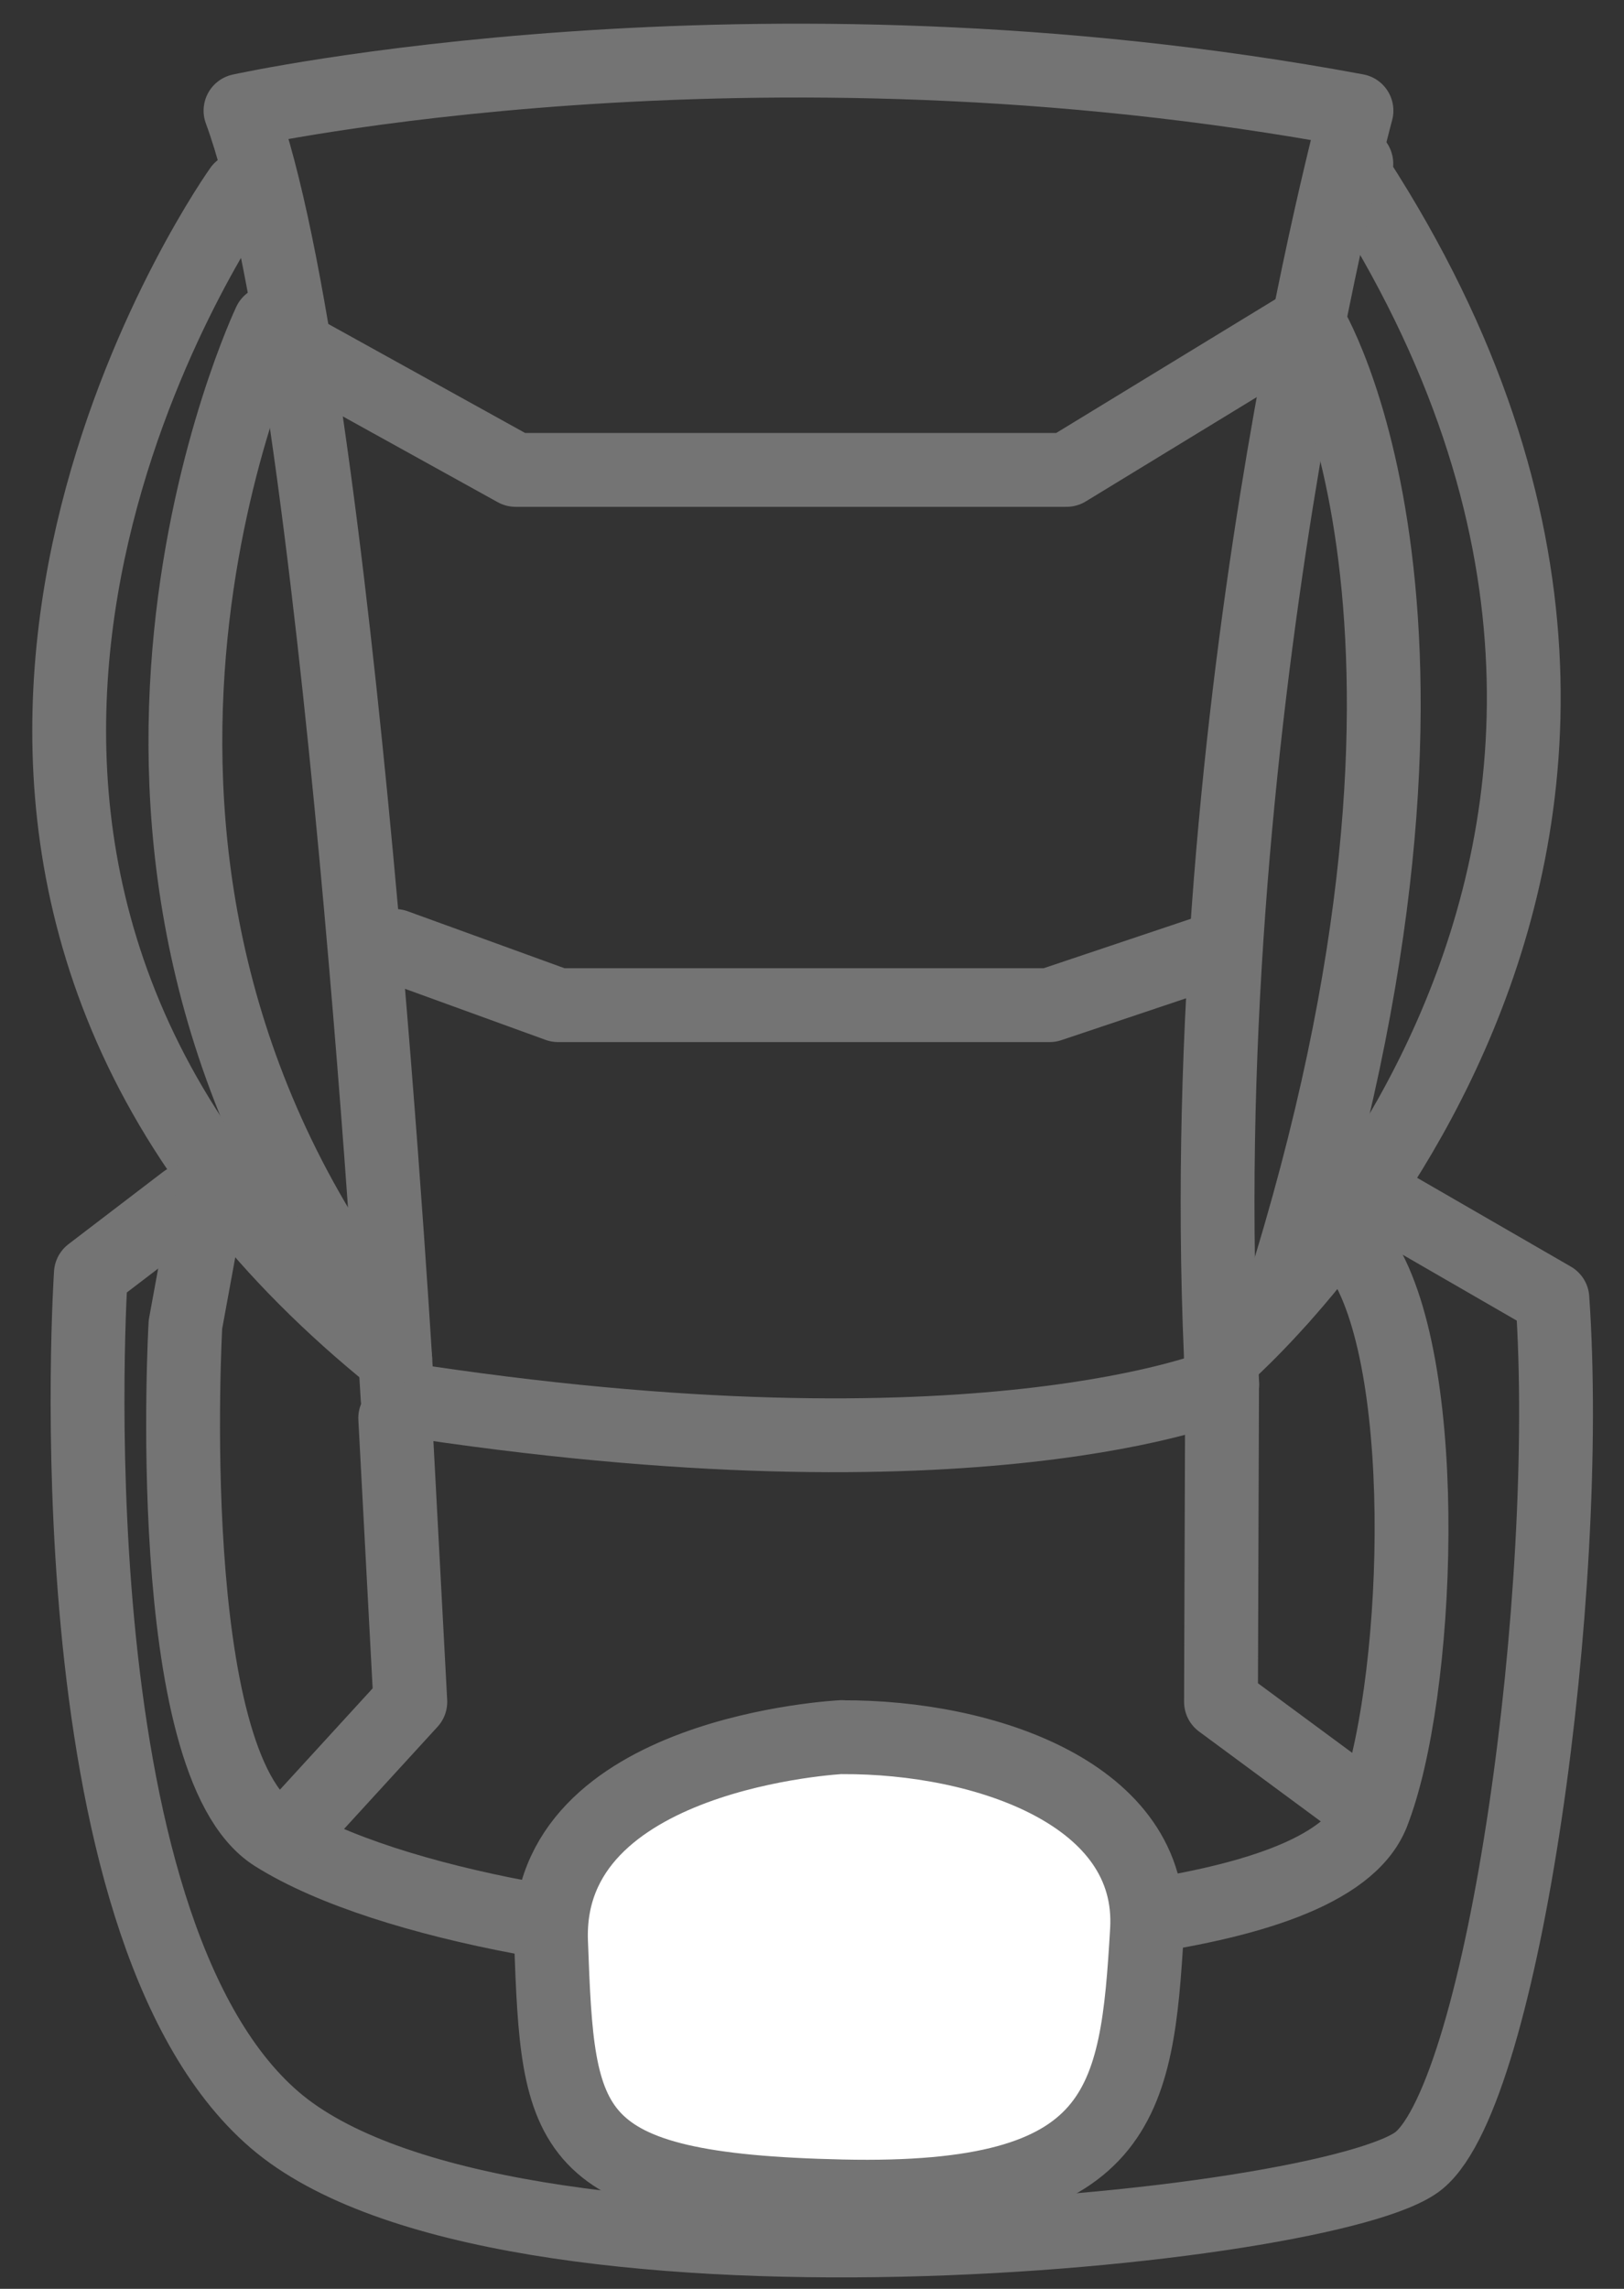 <svg width="44" height="62" viewBox="0 0 44 62" fill="none" xmlns="http://www.w3.org/2000/svg">
<rect x="0" y="0" width="44" height="62" fill="#333333" stroke="none"/>
<path d="M33.081 36.809C33.081 36.809 48.776 23.412 36.748 4.815C36.385 4.25 36.748 4.433 36.748 4.433" stroke="#747474" stroke-width="2" stroke-linecap="round" stroke-linejoin="round"/>
<path d="M6.516 2.998C6.516 2.998 20.326 -0.054 36.752 2.998C36.752 2.998 32.178 19.726 33.115 37.5C33.115 37.5 26.506 40.331 10.773 37.881C10.773 37.881 9.193 10.248 6.516 2.998V2.998Z" stroke="#747474" stroke-width="2" stroke-linecap="round" stroke-linejoin="round"/>
<path d="M7.308 8.733C7.308 8.733 0.753 22.516 9.847 35.172" stroke="#747474" stroke-width="2" stroke-linecap="round" stroke-linejoin="round"/>
<path d="M6.516 5.124C6.516 5.124 -3.775 19.543 6.29 32.391C7.468 33.894 8.925 35.374 10.708 36.809" stroke="#747474" stroke-width="2" stroke-linecap="round" stroke-linejoin="round"/>
<path d="M5.025 32.539L2.462 34.497C2.462 34.497 1.284 52.125 7.438 57.422C13.591 62.718 36.155 60.428 38.45 58.52C40.745 56.613 42.615 43.124 42.06 35.176L37.494 32.539" stroke="#747474" stroke-width="2" stroke-linecap="round" stroke-linejoin="round"/>
<path d="M5.56 32.952L5.024 35.878C5.024 35.878 4.344 47.753 7.438 49.702C10.532 51.652 17.439 52.751 21.634 52.583C25.829 52.415 35.918 52.328 37.184 49.126C38.45 45.925 38.832 37.149 36.92 34.096" stroke="#747474" stroke-width="2" stroke-linecap="round" stroke-linejoin="round"/>
<path d="M10.708 38.412L11.117 46.1L8.138 49.355" stroke="#747474" stroke-width="2" stroke-linecap="round" stroke-linejoin="round"/>
<path d="M37.18 49.126L33.081 46.1L33.111 37.5" stroke="#747474" stroke-width="2" stroke-linecap="round" stroke-linejoin="round"/>
<path d="M8.138 9.5L13.97 12.729H28.897L35.448 8.733C35.448 8.733 40.511 16.792 34.698 35.172" stroke="#747474" stroke-width="2" stroke-linecap="round" stroke-linejoin="round"/>
<path d="M10.707 25.625L15.121 27.228H28.438L33.214 25.625" stroke="#747474" stroke-width="2" stroke-linecap="round" stroke-linejoin="round"/>
<path d="M22.816 47.054C22.816 47.054 14.738 47.444 14.93 52.602C15.121 57.761 15.213 59.329 22.816 59.497C30.419 59.665 30.801 56.994 31.076 52.293C31.294 48.607 26.686 47.039 22.816 47.058V47.054Z" fill="white" stroke="#747474" stroke-width="2" stroke-linecap="round" stroke-linejoin="round"/>
</svg>
